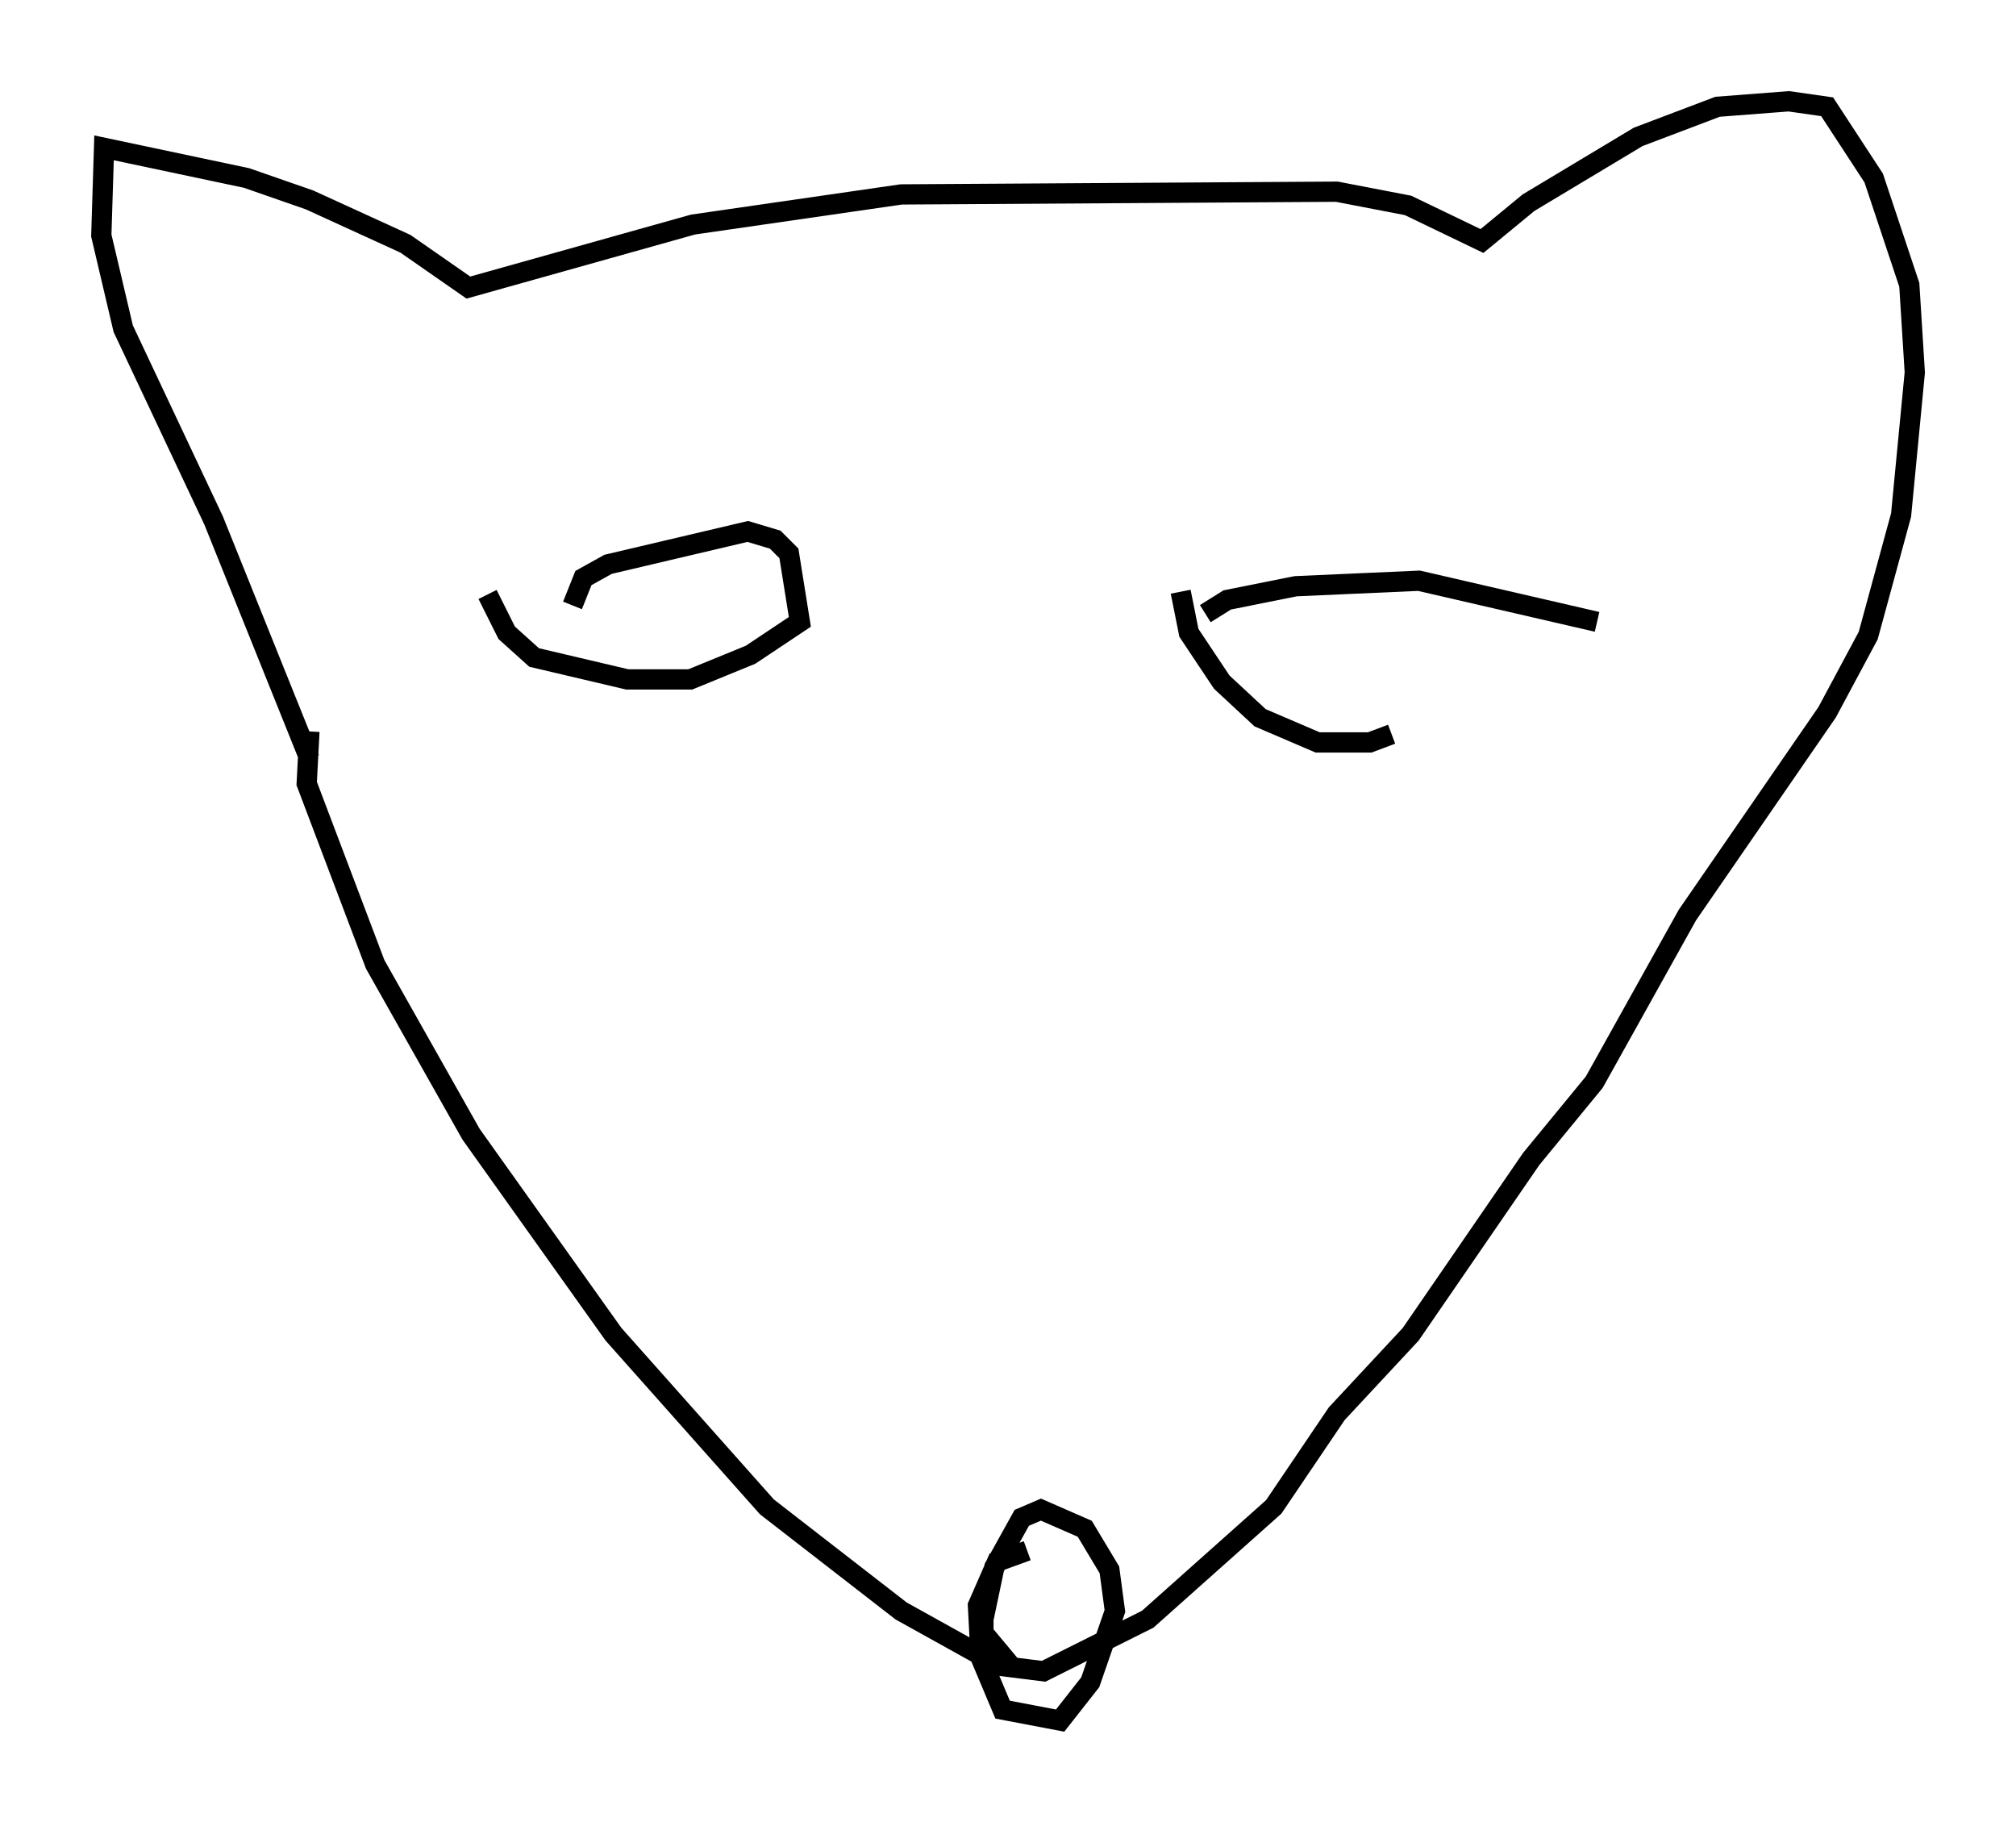 <?xml version="1.0" encoding="utf-8" ?>
<svg baseProfile="full" height="89.972" version="1.1" width="99.58" xmlns="http://www.w3.org/2000/svg" xmlns:ev="http://www.w3.org/2001/xml-events" xmlns:xlink="http://www.w3.org/1999/xlink"><defs /><rect fill="white" height="89.972" width="99.58" x="0" y="0" /><path d="M35.176, 22.321 m0.0, 0.0 m-19.892, 13.802 l-0.135, 2.571 3.383, 8.931 l4.736, 8.39 7.036, 9.878 l7.578, 8.525 6.631, 5.142 l4.871, 2.706 2.165, 0.271 l5.142, -2.571 6.225, -5.548 l3.112, -4.601 3.654, -3.924 l5.954, -8.66 3.112, -3.789 l4.601, -8.254 6.901, -10.013 l2.03, -3.789 1.624, -5.954 l0.677, -7.036 -0.271, -4.33 l-1.759, -5.277 -2.3, -3.518 l-1.894, -0.271 -3.518, 0.271 l-3.924, 1.488 -5.413, 3.248 l-2.3, 1.894 -3.654, -1.759 l-3.518, -0.677 -21.515, 0.135 l-10.284, 1.488 -11.096, 3.112 l-3.112, -2.165 -4.736, -2.165 l-3.112, -1.083 -7.036, -1.488 l-0.135, 4.33 1.083, 4.601 l4.465, 9.472 4.736, 11.773 m12.99, -7.578 l0.541, -1.353 1.218, -0.677 l6.901, -1.624 1.353, 0.406 l0.677, 0.677 0.541, 3.383 l-2.436, 1.624 -2.977, 1.218 l-3.112, 0.0 -4.601, -1.083 l-1.353, -1.218 -0.947, -1.894 m26.657, 47.225 l-1.488, 0.541 -0.947, 2.165 l0.135, 2.571 1.083, 2.571 l2.842, 0.541 1.488, -1.894 l1.218, -3.518 -0.271, -2.03 l-1.218, -2.03 -2.165, -0.947 l-0.947, 0.406 -1.353, 2.436 l-0.541, 2.571 0.0, 0.677 l1.353, 1.624 m9.607, -51.962 l1.083, -0.677 3.383, -0.677 l6.089, -0.271 8.796, 2.03 m-20.568, -1.488 l0.406, 2.03 1.624, 2.436 l1.894, 1.759 2.842, 1.218 l2.571, 0.0 1.083, -0.406 " fill="none" stroke="black" stroke-width="1" /></svg>